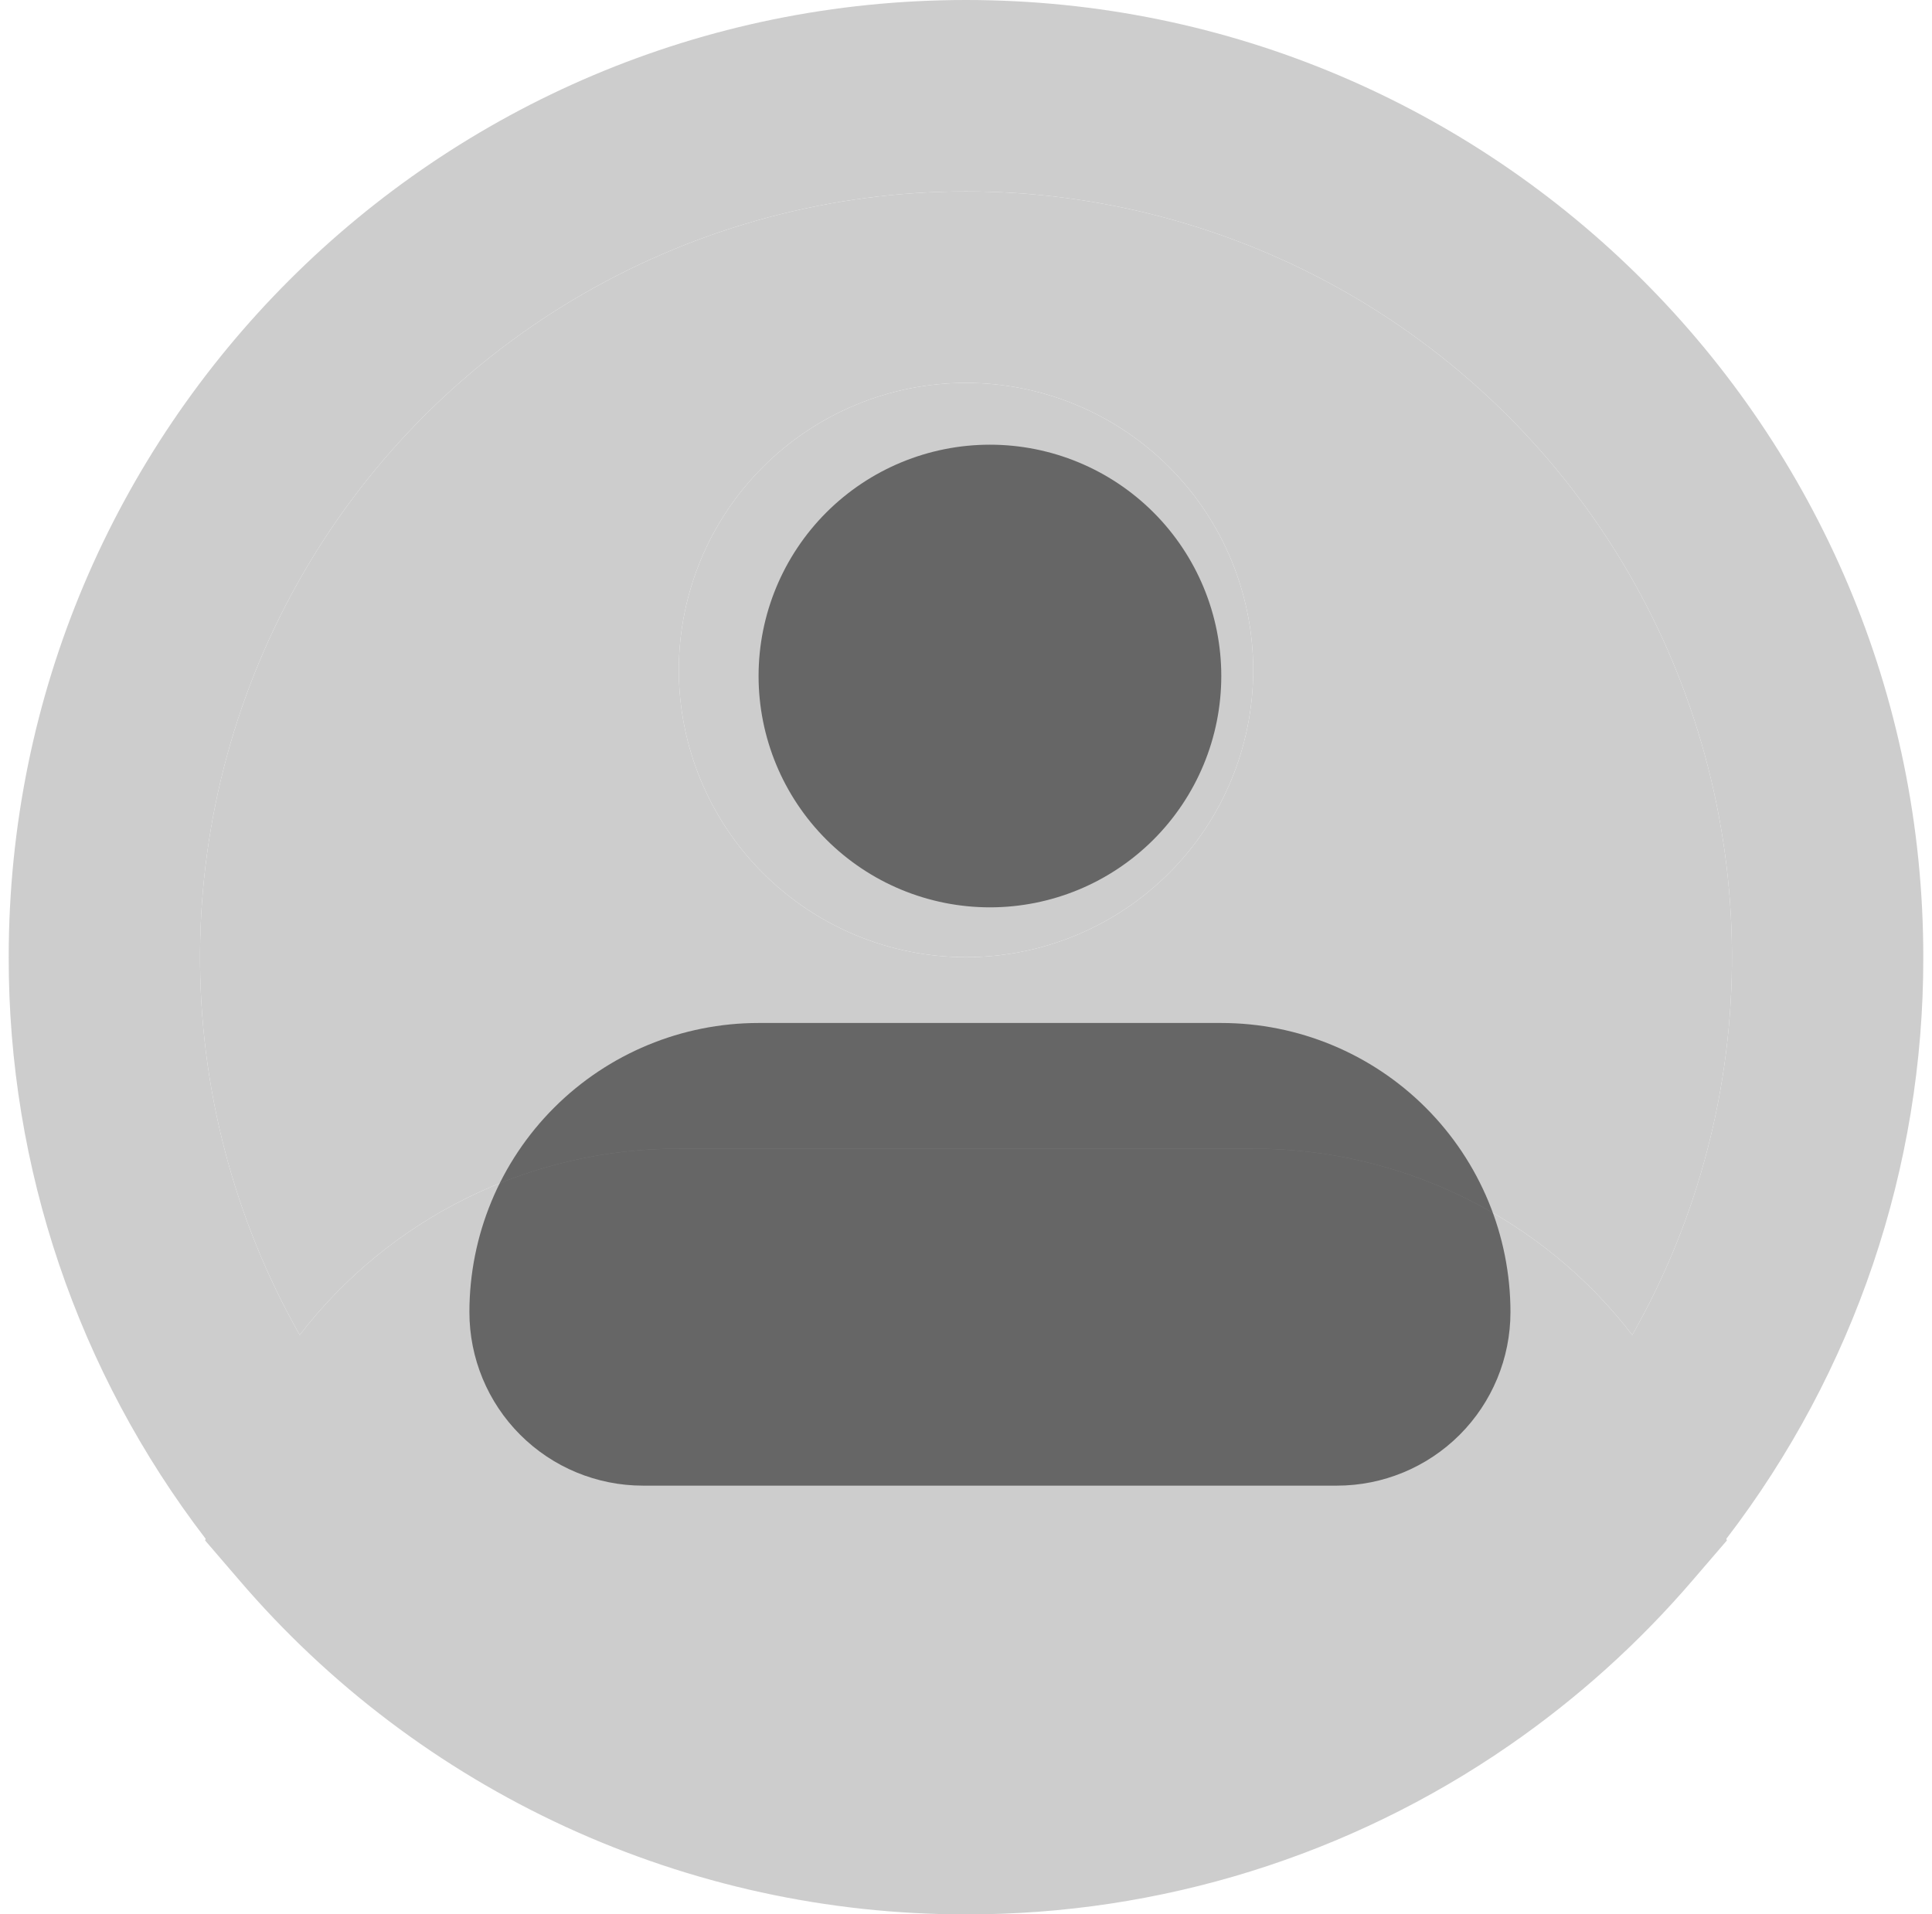 <svg width="111" height="110" viewBox="0 0 111 110" fill="none" xmlns="http://www.w3.org/2000/svg">
<path fill-rule="evenodd" clip-rule="evenodd" d="M55.5 11C47.804 10.999 40.243 13.016 33.57 16.85C26.897 20.684 21.347 26.201 17.473 32.851C13.599 39.501 11.537 47.05 11.493 54.746C11.448 62.442 13.423 70.014 17.22 76.708C19.786 73.373 23.085 70.673 26.862 68.816C30.639 66.959 34.792 65.996 39 66H72C76.208 65.996 80.361 66.959 84.138 68.816C87.915 70.673 91.214 73.373 93.78 76.708C97.577 70.014 99.552 62.442 99.507 54.746C99.463 47.05 97.401 39.501 93.527 32.851C89.653 26.201 84.103 20.684 77.43 16.85C70.757 13.016 63.196 10.999 55.5 11ZM99.186 88.418C106.54 78.831 110.518 67.082 110.5 55C110.5 24.623 85.876 0 55.5 0C25.123 0 0.5 24.623 0.5 55C0.482 67.082 4.46 78.831 11.814 88.418L11.786 88.517L13.739 90.788C18.897 96.819 25.302 101.66 32.511 104.976C39.721 108.293 47.564 110.007 55.5 110C66.65 110.02 77.541 106.633 86.713 100.292C90.623 97.591 94.168 94.397 97.261 90.788L99.214 88.517L99.186 88.418ZM55.5 22C51.124 22 46.927 23.738 43.833 26.833C40.738 29.927 39 34.124 39 38.5C39 42.876 40.738 47.073 43.833 50.167C46.927 53.262 51.124 55 55.5 55C59.876 55 64.073 53.262 67.167 50.167C70.262 47.073 72 42.876 72 38.5C72 34.124 70.262 29.927 67.167 26.833C64.073 23.738 59.876 22 55.5 22Z" fill="#CDCDCD"/>
<path fill-rule="evenodd" clip-rule="evenodd" d="M55.5 11C47.804 10.999 40.243 13.016 33.57 16.85C26.897 20.684 21.347 26.201 17.473 32.851C13.599 39.501 11.537 47.05 11.493 54.746C11.448 62.442 13.423 70.014 17.22 76.708C19.786 73.373 23.085 70.673 26.862 68.816C30.639 66.959 34.792 65.996 39 66H72C76.208 65.996 80.361 66.959 84.138 68.816C87.915 70.673 91.214 73.373 93.78 76.708C97.577 70.014 99.552 62.442 99.507 54.746C99.463 47.05 97.401 39.501 93.527 32.851C89.653 26.201 84.103 20.684 77.43 16.85C70.757 13.016 63.196 10.999 55.5 11ZM43.833 26.833C46.927 23.738 51.124 22 55.5 22C59.876 22 64.073 23.738 67.167 26.833C70.262 29.927 72 34.124 72 38.5C72 42.876 70.262 47.073 67.167 50.167C64.073 53.262 59.876 55 55.5 55C51.124 55 46.927 53.262 43.833 50.167C40.738 47.073 39 42.876 39 38.5C39 34.124 40.738 29.927 43.833 26.833Z" fill="#CDCDCD"/>
<path fill-rule="evenodd" clip-rule="evenodd" d="M43.583 38.844C43.583 35.319 44.984 31.938 47.476 29.445C49.969 26.953 53.35 25.552 56.875 25.552C60.4 25.552 63.781 26.953 66.274 29.445C68.766 31.938 70.167 35.319 70.167 38.844C70.167 42.369 68.766 45.75 66.274 48.242C63.781 50.735 60.4 52.136 56.875 52.136C53.35 52.136 49.969 50.735 47.476 48.242C44.984 45.75 43.583 42.369 43.583 38.844ZM43.583 58.781C39.177 58.781 34.951 60.532 31.835 63.648C28.719 66.763 26.969 70.99 26.969 75.396C26.969 78.04 28.019 80.576 29.889 82.445C31.758 84.314 34.294 85.365 36.938 85.365H76.812C79.456 85.365 81.992 84.314 83.862 82.445C85.731 80.576 86.781 78.04 86.781 75.396C86.781 70.99 85.031 66.763 81.915 63.648C78.799 60.532 74.573 58.781 70.167 58.781H43.583Z" fill="black" fill-opacity="0.5"/>
</svg>
